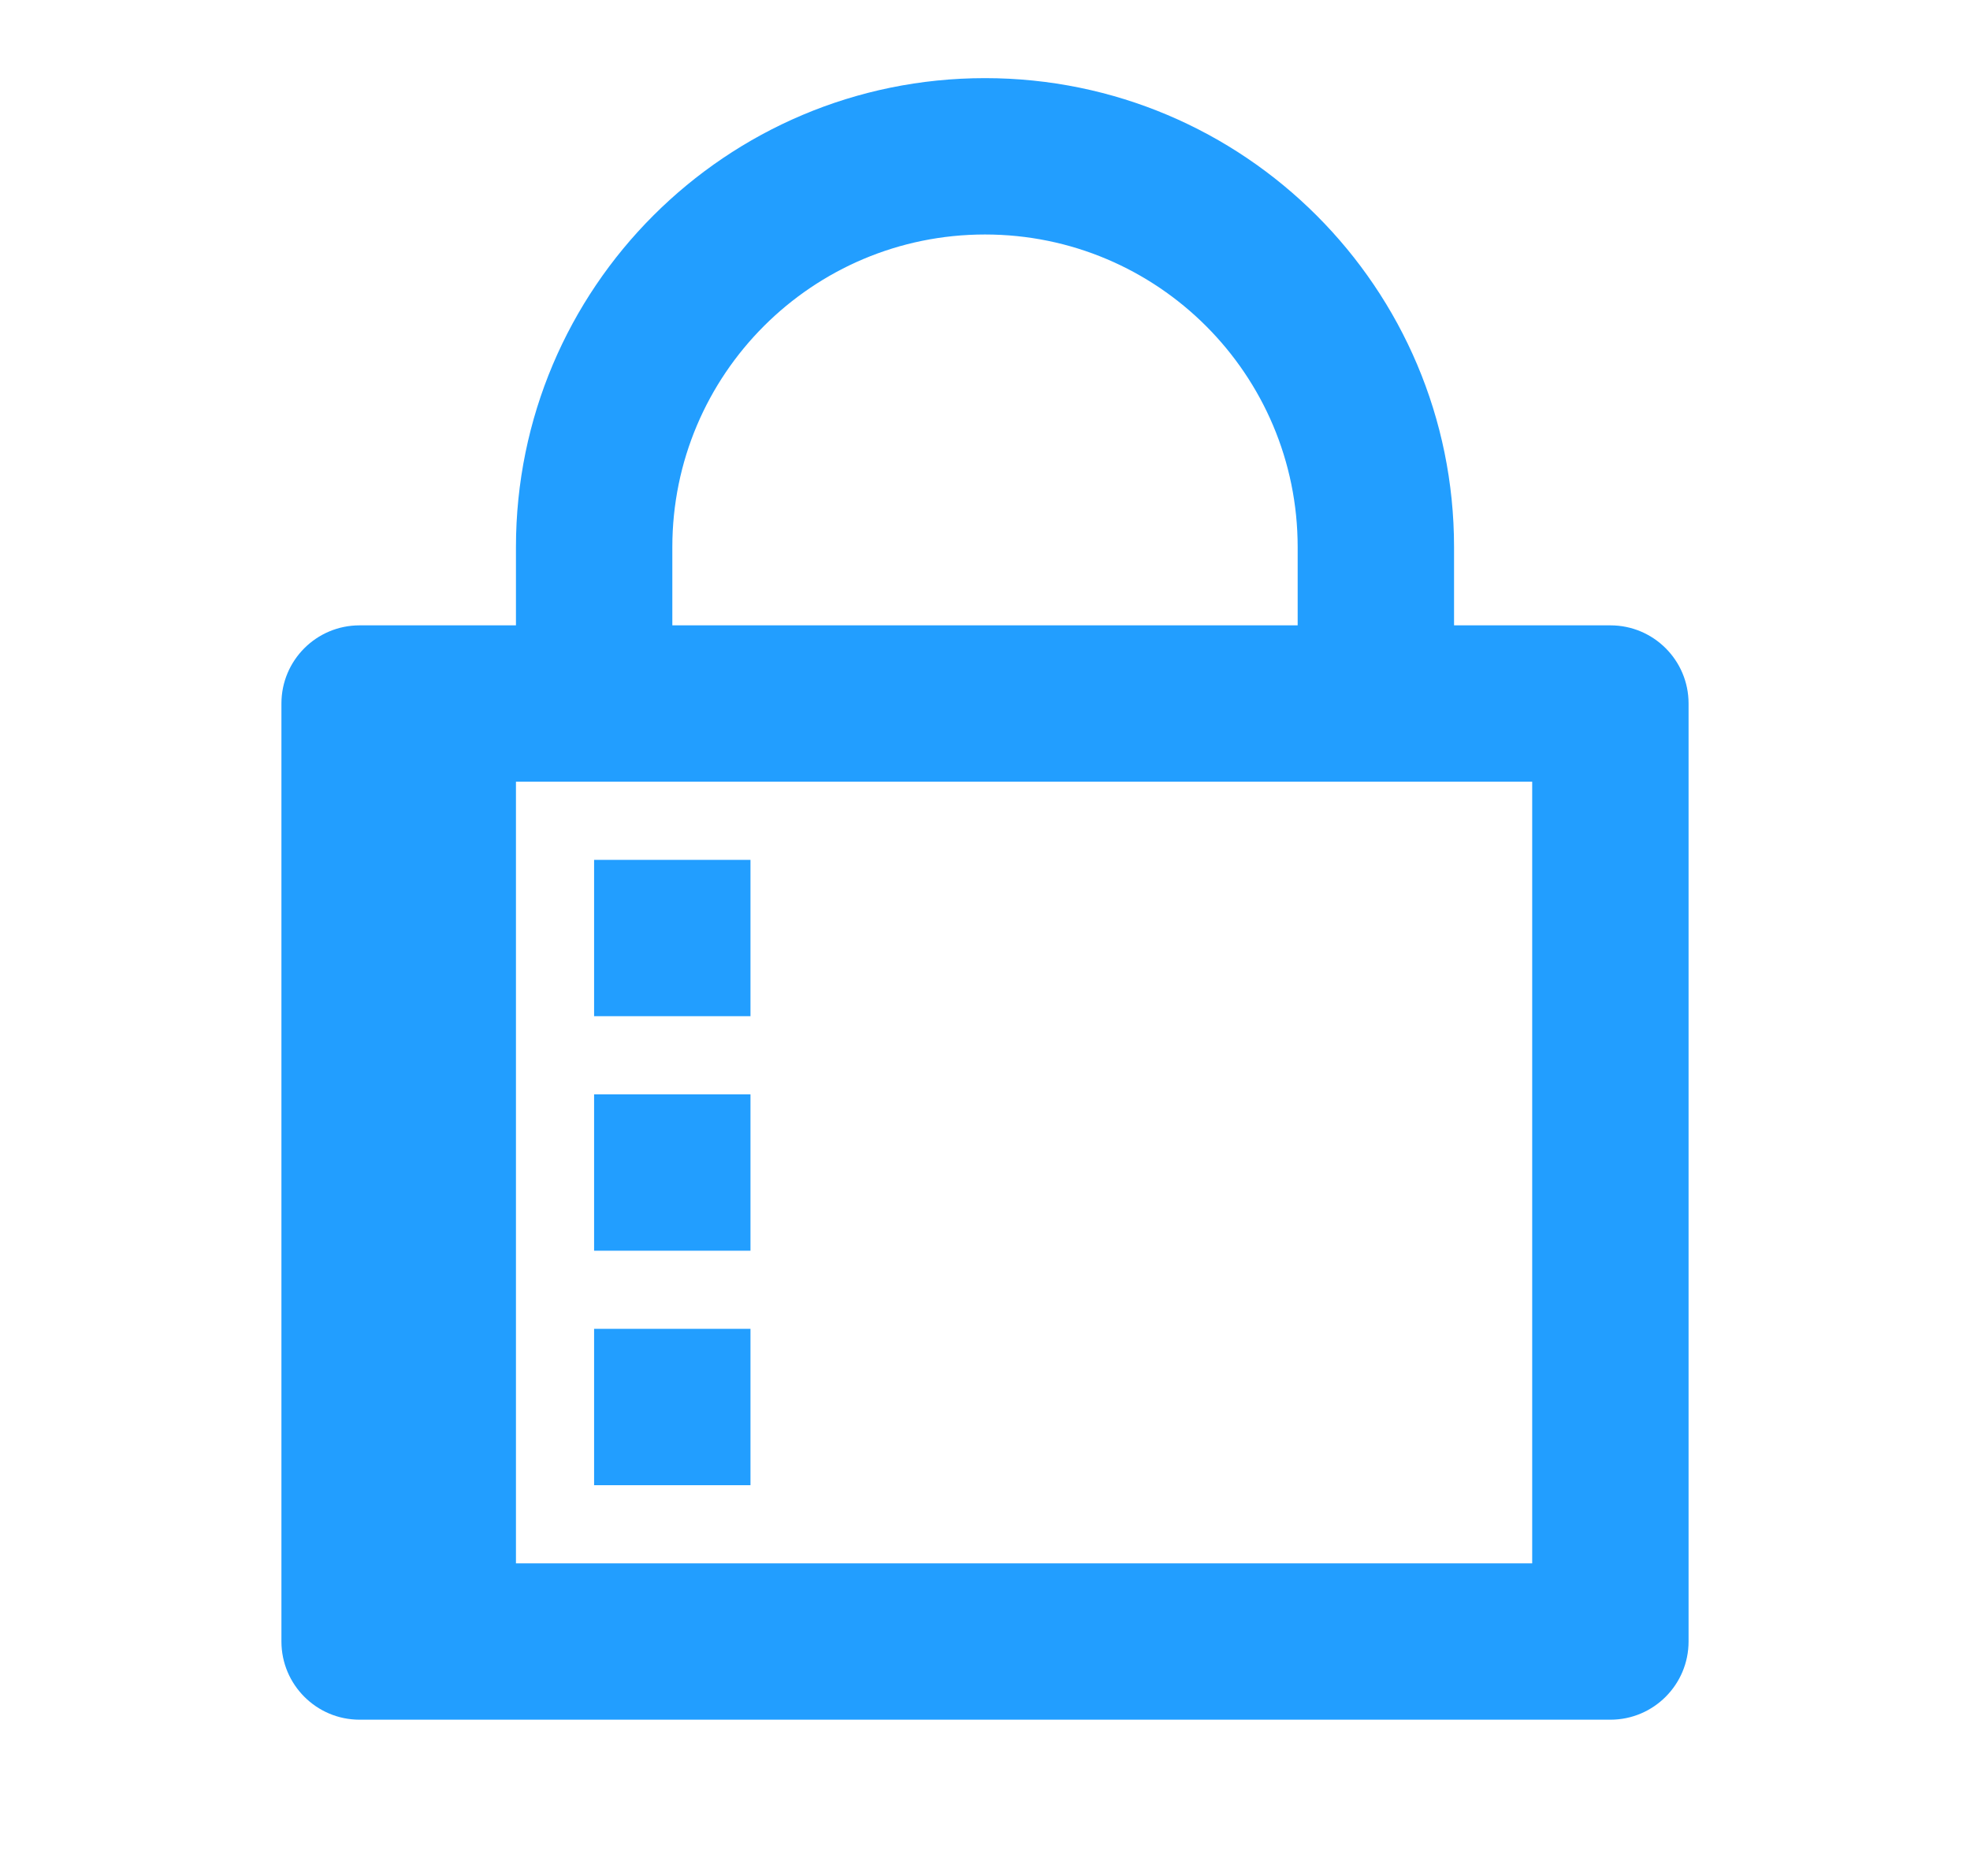 <svg width="21" height="20" viewBox="0 0 21 20" fill="none" xmlns="http://www.w3.org/2000/svg">
<path d="M5.5 8.334V16.667H16.333V8.334H5.5ZM15.5 6.667H17.167C17.627 6.667 18 7.04 18 7.5V17.5C18 17.96 17.627 18.334 17.167 18.334H3.833C3.373 18.334 3 17.96 3 17.5V7.5C3 7.04 3.373 6.667 3.833 6.667H5.5V5.833C5.5 3.072 7.739 0.833 10.5 0.833C13.261 0.833 15.5 3.072 15.5 5.833V6.667ZM13.833 6.667V5.833C13.833 3.993 12.341 2.5 10.5 2.5C8.659 2.5 7.167 3.993 7.167 5.833V6.667H13.833ZM6.333 9.167H8V10.834H6.333V9.167ZM6.333 11.667H8V13.334H6.333V11.667ZM6.333 14.167H8V15.834H6.333V14.167Z" fill="#229EFF"/>
</svg>
